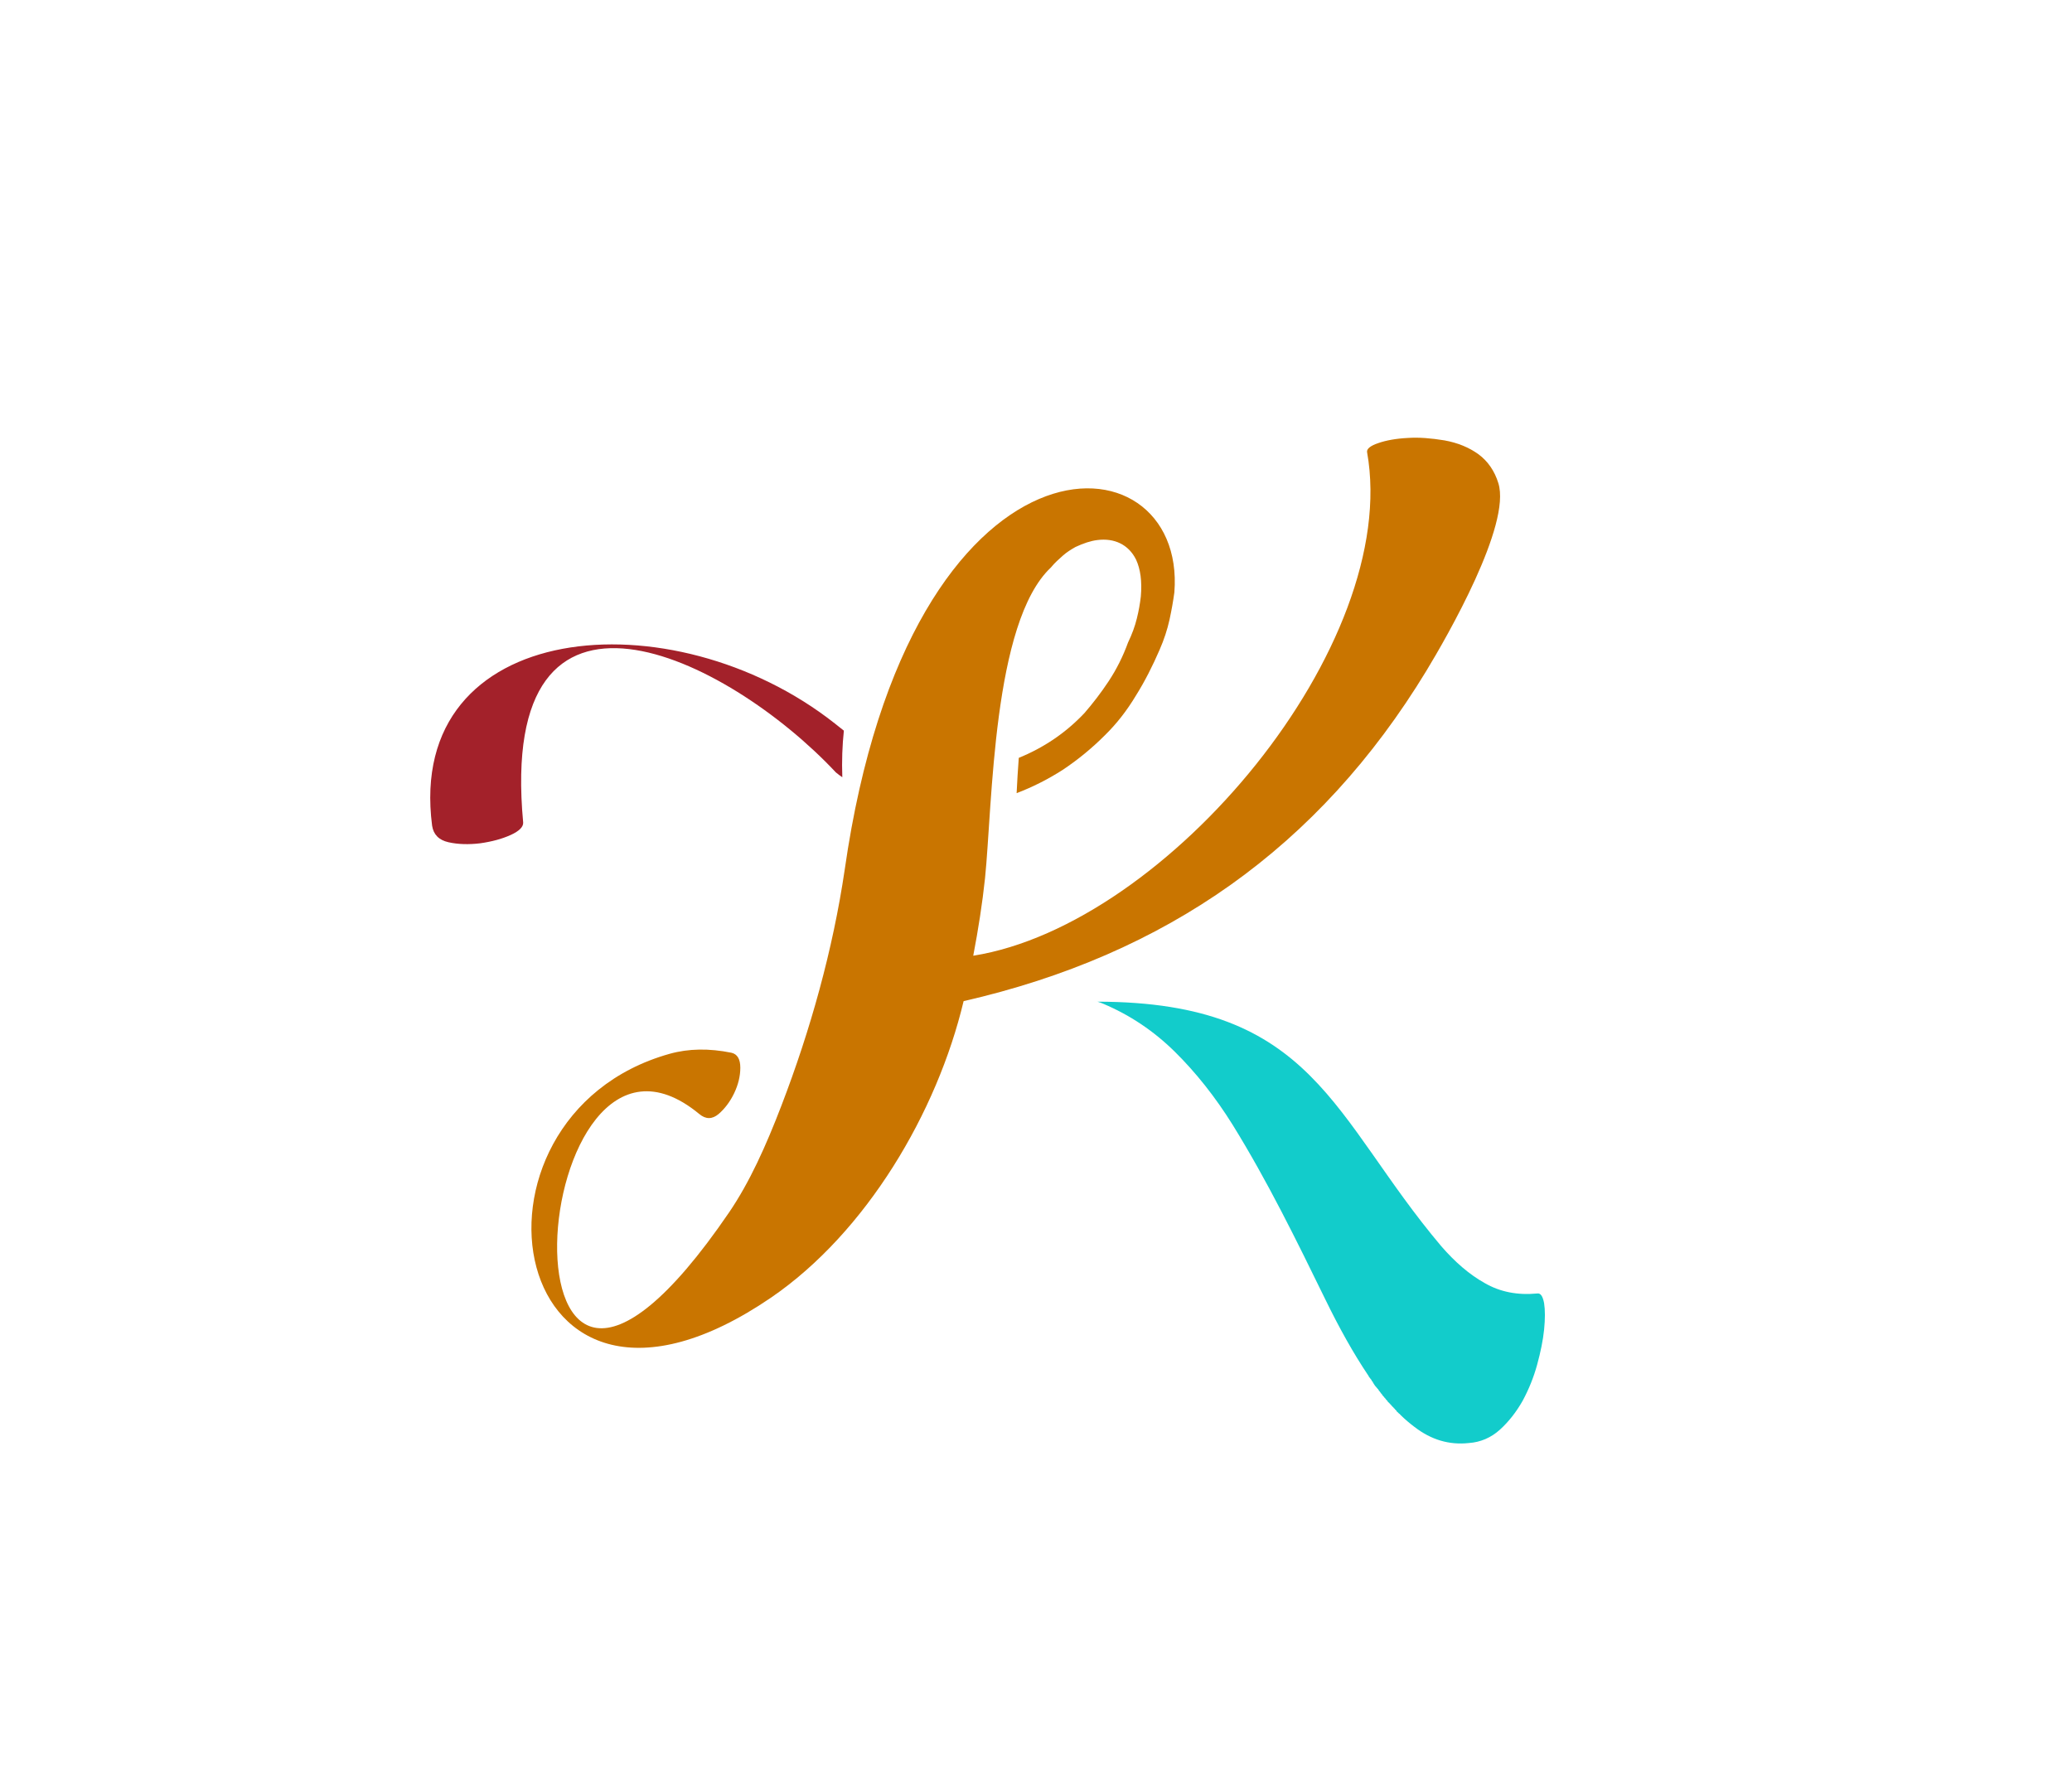 <?xml version="1.0" encoding="utf-8"?>
<!-- Generator: Adobe Illustrator 27.5.0, SVG Export Plug-In . SVG Version: 6.00 Build 0)  -->
<svg version="1.1" id="Layer_1" xmlns="http://www.w3.org/2000/svg" xmlns:xlink="http://www.w3.org/1999/xlink" x="0px" y="0px"
	 viewBox="-5.669 -16.061 38.5 33.082" style="enable-background:new -5.669 -16.061 38.5 33.082;" xml:space="preserve">
<rect x="-5.668" y="-16.061" style="fill:none;" width="38.499" height="33.082"/>
<g>
	<path style="fill:#12CCCB;" d="M21.111,7.098c0.254,0.293,0.523,0.527,0.807,0.685c0.283,0.165,0.611,0.229,0.975,0.194
		c0.064-0.011,0.104,0.05,0.129,0.179c0.02,0.13,0.02,0.293,0,0.493c-0.02,0.198-0.065,0.417-0.129,0.65
		c-0.064,0.234-0.154,0.457-0.269,0.671c-0.119,0.21-0.259,0.389-0.423,0.538c-0.164,0.148-0.359,0.233-0.577,0.248
		c-0.368,0.04-0.701-0.061-1.01-0.299c-0.085-0.064-0.175-0.139-0.26-0.223l-0.005-0.005l-0.004-0.006l-0.01-0.01l0,0l-0.011-0.005
		l-0.005-0.01h-0.005l-0.01-0.011v-0.005l-0.01-0.004l-0.006-0.005l-0.005-0.006l-0.004-0.01l-0.03-0.03v-0.005l-0.01-0.009h-0.006
		l-0.005-0.011l-0.004-0.005l-0.006-0.005l-0.01-0.01l0,0l-0.01-0.01l-0.005-0.006l-0.006-0.005l-0.004-0.009l-0.016-0.011v-0.005
		l-0.03-0.03l0,0l-0.009-0.01V9.998L20.12,9.992l-0.005-0.01V9.976l-0.01-0.009h-0.005l-0.005-0.01l-0.005-0.006l-0.006-0.005
		l-0.01-0.015l0,0l-0.009-0.01l-0.006-0.005l-0.005-0.006l-0.005-0.009l-0.006-0.006l-0.009-0.01l0,0l-0.01-0.01l-0.006-0.01
		l-0.005-0.005l-0.004-0.011l0,0l-0.011-0.009l-0.005-0.006l-0.006-0.01l-0.009-0.011l-0.01-0.015l0,0l-0.011-0.01l-0.005-0.009
		l-0.019-0.03h-0.005l-0.006-0.01l-0.009-0.011V9.728l-0.011-0.01V9.714l-0.011-0.01l-0.003-0.006l-0.006-0.004l-0.01-0.016l0,0
		l-0.006-0.01l-0.005-0.005l-0.004-0.01l-0.01-0.011l0,0L19.842,9.63V9.624l-0.01-0.01l-0.005-0.005l-0.005-0.006L19.817,9.59l0,0
		l-0.01-0.016L19.802,9.57l-0.004-0.006L19.787,9.55l0,0l-0.011-0.015l0,0l-0.009-0.011l-0.005-0.01V9.511l-0.011-0.016
		c-0.273-0.407-0.537-0.88-0.796-1.412c-0.537-1.099-1.074-2.197-1.721-3.242c-0.323-0.518-0.682-0.97-1.075-1.358
		c-0.394-0.388-0.836-0.682-1.328-0.89c-0.035-0.015-0.074-0.03-0.109-0.039C18.763,2.558,19.09,4.707,21.111,7.098L21.111,7.098z"
		/>
	<path style="fill:#A3212A;" d="M9.982-1.617c-0.035-0.025-0.08-0.055-0.119-0.089c-2.02-2.158-6.293-4.266-5.811,0.93
		c0.005,0.079-0.07,0.159-0.234,0.233C3.654-0.469,3.465-0.419,3.25-0.389c-0.208,0.025-0.408,0.02-0.586-0.02
		C2.485-0.449,2.385-0.553,2.36-0.717c-0.497-3.849,4.462-4.281,7.482-1.9c0.054,0.045,0.114,0.089,0.169,0.134
		C9.982-2.209,9.971-1.921,9.982-1.617L9.982-1.617z"/>
	<path style="fill:#C97500;" d="M16.152-5.053C16.13-4.889,16.1-4.72,16.061-4.541c-0.04,0.179-0.099,0.363-0.184,0.557
		c-0.129,0.298-0.274,0.586-0.443,0.855c-0.164,0.273-0.354,0.517-0.571,0.73c-0.244,0.244-0.503,0.457-0.787,0.646
		c-0.272,0.174-0.557,0.318-0.855,0.432c0.01-0.218,0.024-0.438,0.04-0.656c0.463-0.189,0.87-0.462,1.219-0.831
		c0.155-0.179,0.309-0.378,0.453-0.596c0.144-0.219,0.264-0.457,0.358-0.716c0.074-0.154,0.129-0.303,0.164-0.448
		c0.035-0.139,0.059-0.278,0.074-0.408c0.024-0.278-0.006-0.507-0.089-0.686c-0.14-0.283-0.408-0.402-0.717-0.363
		c-0.125,0.015-0.26,0.06-0.408,0.129c-0.079,0.045-0.16,0.094-0.233,0.159C14.006-5.67,13.927-5.6,13.858-5.515
		c-1.085,1.019-1.085,4.415-1.224,5.773c-0.05,0.472-0.125,0.949-0.219,1.442c3.617-0.577,7.955-5.783,7.318-9.358
		c-0.011-0.059,0.059-0.119,0.209-0.169c0.143-0.05,0.328-0.084,0.543-0.095c0.213-0.015,0.441,0.005,0.686,0.045
		c0.243,0.044,0.453,0.129,0.632,0.258c0.174,0.129,0.299,0.309,0.369,0.537c0.242,0.771-0.941,2.834-1.339,3.49
		c-1.996,3.282-4.836,5.275-8.597,6.136c-0.493,2.068-1.806,4.295-3.577,5.509c-4.93,3.365-6.069-3.357-1.886-4.53
		c0.353-0.099,0.736-0.104,1.149-0.02c0.11,0.025,0.165,0.119,0.165,0.278c0,0.159-0.04,0.318-0.114,0.473
		C7.897,4.413,7.798,4.543,7.683,4.642c-0.119,0.1-0.238,0.1-0.358,0c-3.239-2.676-3.99,8.486,0.552,1.83
		C8.26,5.91,8.564,5.233,8.852,4.482C9.39,3.081,9.807,1.59,10.027,0.098C11.24-8.374,16.39-8.071,16.152-5.053L16.152-5.053z"/>
</g>
</svg>

